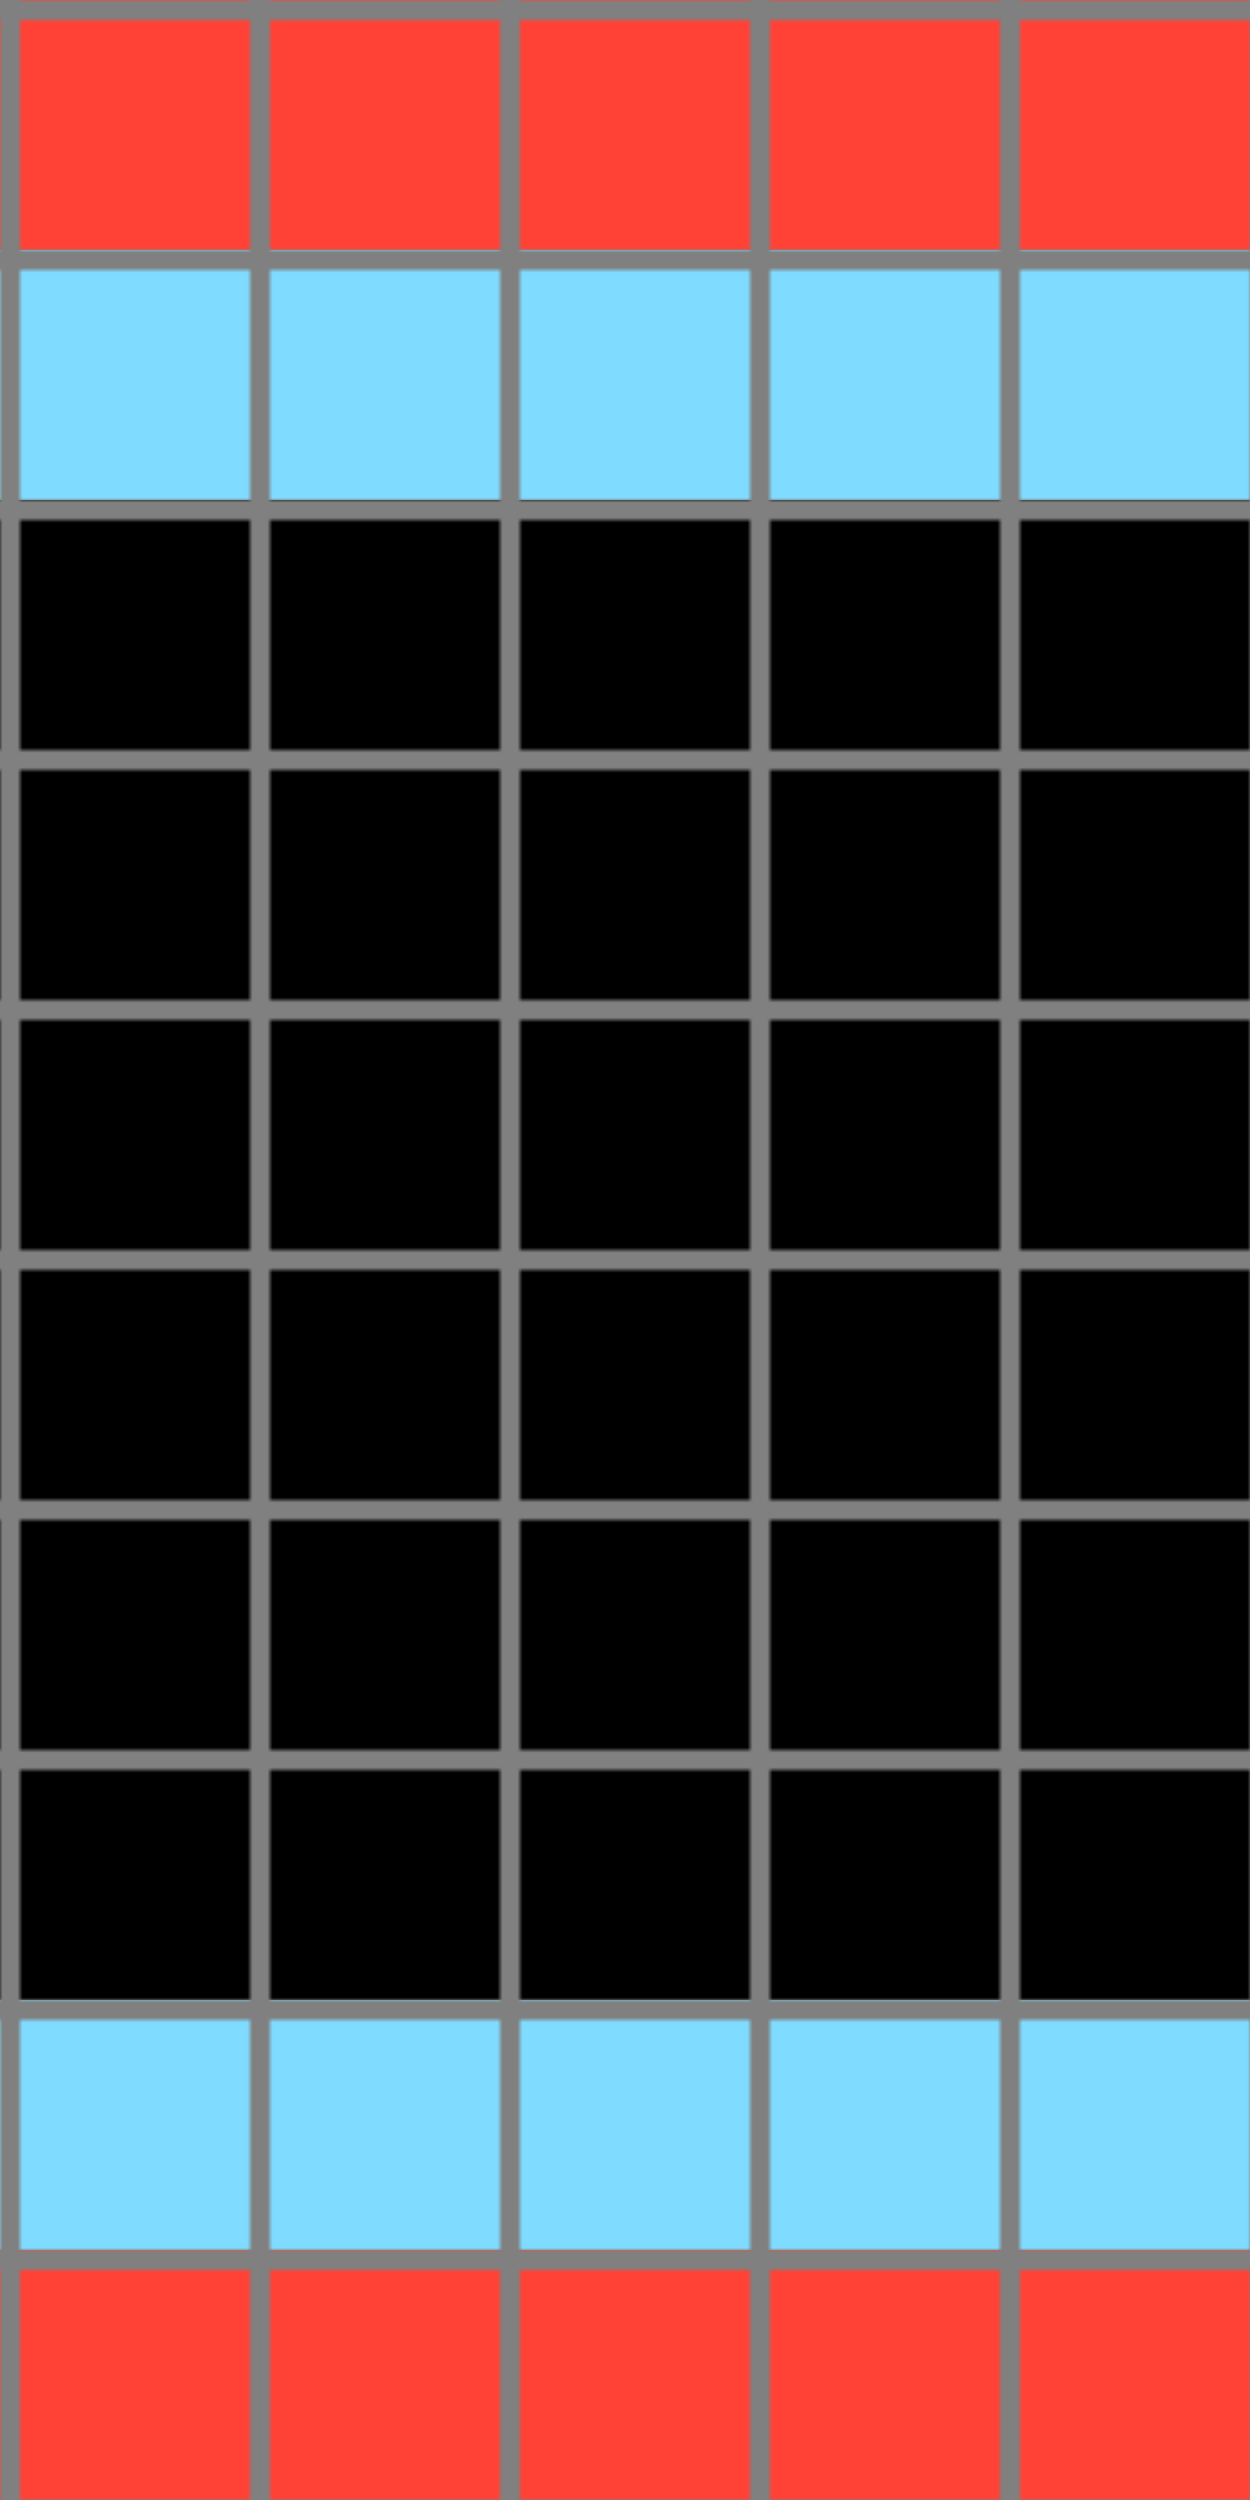 <svg xmlns="http://www.w3.org/2000/svg" width="250" height="500">
<defs>
    <!-- Define the overall grid which we represent our shapes in -->
    <pattern id="grid" width="50" height="50" patternUnits="userSpaceOnUse">
        <path d="M 50 0 L 0 0 0 50" fill="none" stroke="gray" stroke-width="8"/>
    </pattern>

    <!-- Define a mapping from int used in the json to colors -->
    <linearGradient id="0-black">
        <stop offset="100%" stop-color="#000000"/>
    </linearGradient>
    <linearGradient id="1-blue">
        <stop offset="100%" stop-color="#0074D9"/>
    </linearGradient>
    <linearGradient id="2-red">
        <stop offset="100%" stop-color="#FF4136"/>
    </linearGradient>
    <linearGradient id="3-green">
        <stop offset="100%" stop-color="#2ECC40"/>
    </linearGradient>
    <linearGradient id="4-yellow">
        <stop offset="100%" stop-color="#FFDC00"/>
    </linearGradient>
    <linearGradient id="5-grey">
        <stop offset="100%" stop-color="#AAAAAA"/>
    </linearGradient>
    <linearGradient id="6-pink">
        <stop offset="100%" stop-color="#F012BE"/>
    </linearGradient>
    <linearGradient id="7-orange">
        <stop offset="100%" stop-color="#FF851B"/>
    </linearGradient>
    <linearGradient id="8-teal">
        <stop offset="100%" stop-color="#7FDBFF"/>
    </linearGradient>
    <linearGradient id="9-brown">
        <stop offset="100%" stop-color="#870C25"/>
    </linearGradient>
</defs>

<!-- Now we add in each cell from the json -->
<rect id="coord(0,0)" x="0" y="0" width="50" height="50" fill="url(#2-red)"/> <rect id="coord(0,1)" x="50" y="0" width="50" height="50" fill="url(#2-red)"/> <rect id="coord(0,2)" x="100" y="0" width="50" height="50" fill="url(#2-red)"/> <rect id="coord(0,3)" x="150" y="0" width="50" height="50" fill="url(#2-red)"/> <rect id="coord(0,4)" x="200" y="0" width="50" height="50" fill="url(#2-red)"/> 
<rect id="coord(1,0)" x="0" y="50" width="50" height="50" fill="url(#8-teal)"/> <rect id="coord(1,1)" x="50" y="50" width="50" height="50" fill="url(#8-teal)"/> <rect id="coord(1,2)" x="100" y="50" width="50" height="50" fill="url(#8-teal)"/> <rect id="coord(1,3)" x="150" y="50" width="50" height="50" fill="url(#8-teal)"/> <rect id="coord(1,4)" x="200" y="50" width="50" height="50" fill="url(#8-teal)"/> 
<rect id="coord(2,0)" x="0" y="100" width="50" height="50" fill="url(#0-black)"/> <rect id="coord(2,1)" x="50" y="100" width="50" height="50" fill="url(#0-black)"/> <rect id="coord(2,2)" x="100" y="100" width="50" height="50" fill="url(#0-black)"/> <rect id="coord(2,3)" x="150" y="100" width="50" height="50" fill="url(#0-black)"/> <rect id="coord(2,4)" x="200" y="100" width="50" height="50" fill="url(#0-black)"/> 
<rect id="coord(3,0)" x="0" y="150" width="50" height="50" fill="url(#0-black)"/> <rect id="coord(3,1)" x="50" y="150" width="50" height="50" fill="url(#0-black)"/> <rect id="coord(3,2)" x="100" y="150" width="50" height="50" fill="url(#0-black)"/> <rect id="coord(3,3)" x="150" y="150" width="50" height="50" fill="url(#0-black)"/> <rect id="coord(3,4)" x="200" y="150" width="50" height="50" fill="url(#0-black)"/> 
<rect id="coord(4,0)" x="0" y="200" width="50" height="50" fill="url(#0-black)"/> <rect id="coord(4,1)" x="50" y="200" width="50" height="50" fill="url(#0-black)"/> <rect id="coord(4,2)" x="100" y="200" width="50" height="50" fill="url(#0-black)"/> <rect id="coord(4,3)" x="150" y="200" width="50" height="50" fill="url(#0-black)"/> <rect id="coord(4,4)" x="200" y="200" width="50" height="50" fill="url(#0-black)"/> 
<rect id="coord(5,0)" x="0" y="250" width="50" height="50" fill="url(#0-black)"/> <rect id="coord(5,1)" x="50" y="250" width="50" height="50" fill="url(#0-black)"/> <rect id="coord(5,2)" x="100" y="250" width="50" height="50" fill="url(#0-black)"/> <rect id="coord(5,3)" x="150" y="250" width="50" height="50" fill="url(#0-black)"/> <rect id="coord(5,4)" x="200" y="250" width="50" height="50" fill="url(#0-black)"/> 
<rect id="coord(6,0)" x="0" y="300" width="50" height="50" fill="url(#0-black)"/> <rect id="coord(6,1)" x="50" y="300" width="50" height="50" fill="url(#0-black)"/> <rect id="coord(6,2)" x="100" y="300" width="50" height="50" fill="url(#0-black)"/> <rect id="coord(6,3)" x="150" y="300" width="50" height="50" fill="url(#0-black)"/> <rect id="coord(6,4)" x="200" y="300" width="50" height="50" fill="url(#0-black)"/> 
<rect id="coord(7,0)" x="0" y="350" width="50" height="50" fill="url(#0-black)"/> <rect id="coord(7,1)" x="50" y="350" width="50" height="50" fill="url(#0-black)"/> <rect id="coord(7,2)" x="100" y="350" width="50" height="50" fill="url(#0-black)"/> <rect id="coord(7,3)" x="150" y="350" width="50" height="50" fill="url(#0-black)"/> <rect id="coord(7,4)" x="200" y="350" width="50" height="50" fill="url(#0-black)"/> 
<rect id="coord(8,0)" x="0" y="400" width="50" height="50" fill="url(#8-teal)"/> <rect id="coord(8,1)" x="50" y="400" width="50" height="50" fill="url(#8-teal)"/> <rect id="coord(8,2)" x="100" y="400" width="50" height="50" fill="url(#8-teal)"/> <rect id="coord(8,3)" x="150" y="400" width="50" height="50" fill="url(#8-teal)"/> <rect id="coord(8,4)" x="200" y="400" width="50" height="50" fill="url(#8-teal)"/> 
<rect id="coord(9,0)" x="0" y="450" width="50" height="50" fill="url(#2-red)"/> <rect id="coord(9,1)" x="50" y="450" width="50" height="50" fill="url(#2-red)"/> <rect id="coord(9,2)" x="100" y="450" width="50" height="50" fill="url(#2-red)"/> <rect id="coord(9,3)" x="150" y="450" width="50" height="50" fill="url(#2-red)"/> <rect id="coord(9,4)" x="200" y="450" width="50" height="50" fill="url(#2-red)"/> 

<!-- Now we add in the grid pattern -->
<rect width="100%" height="100%" fill="url(#grid)" />
</svg>